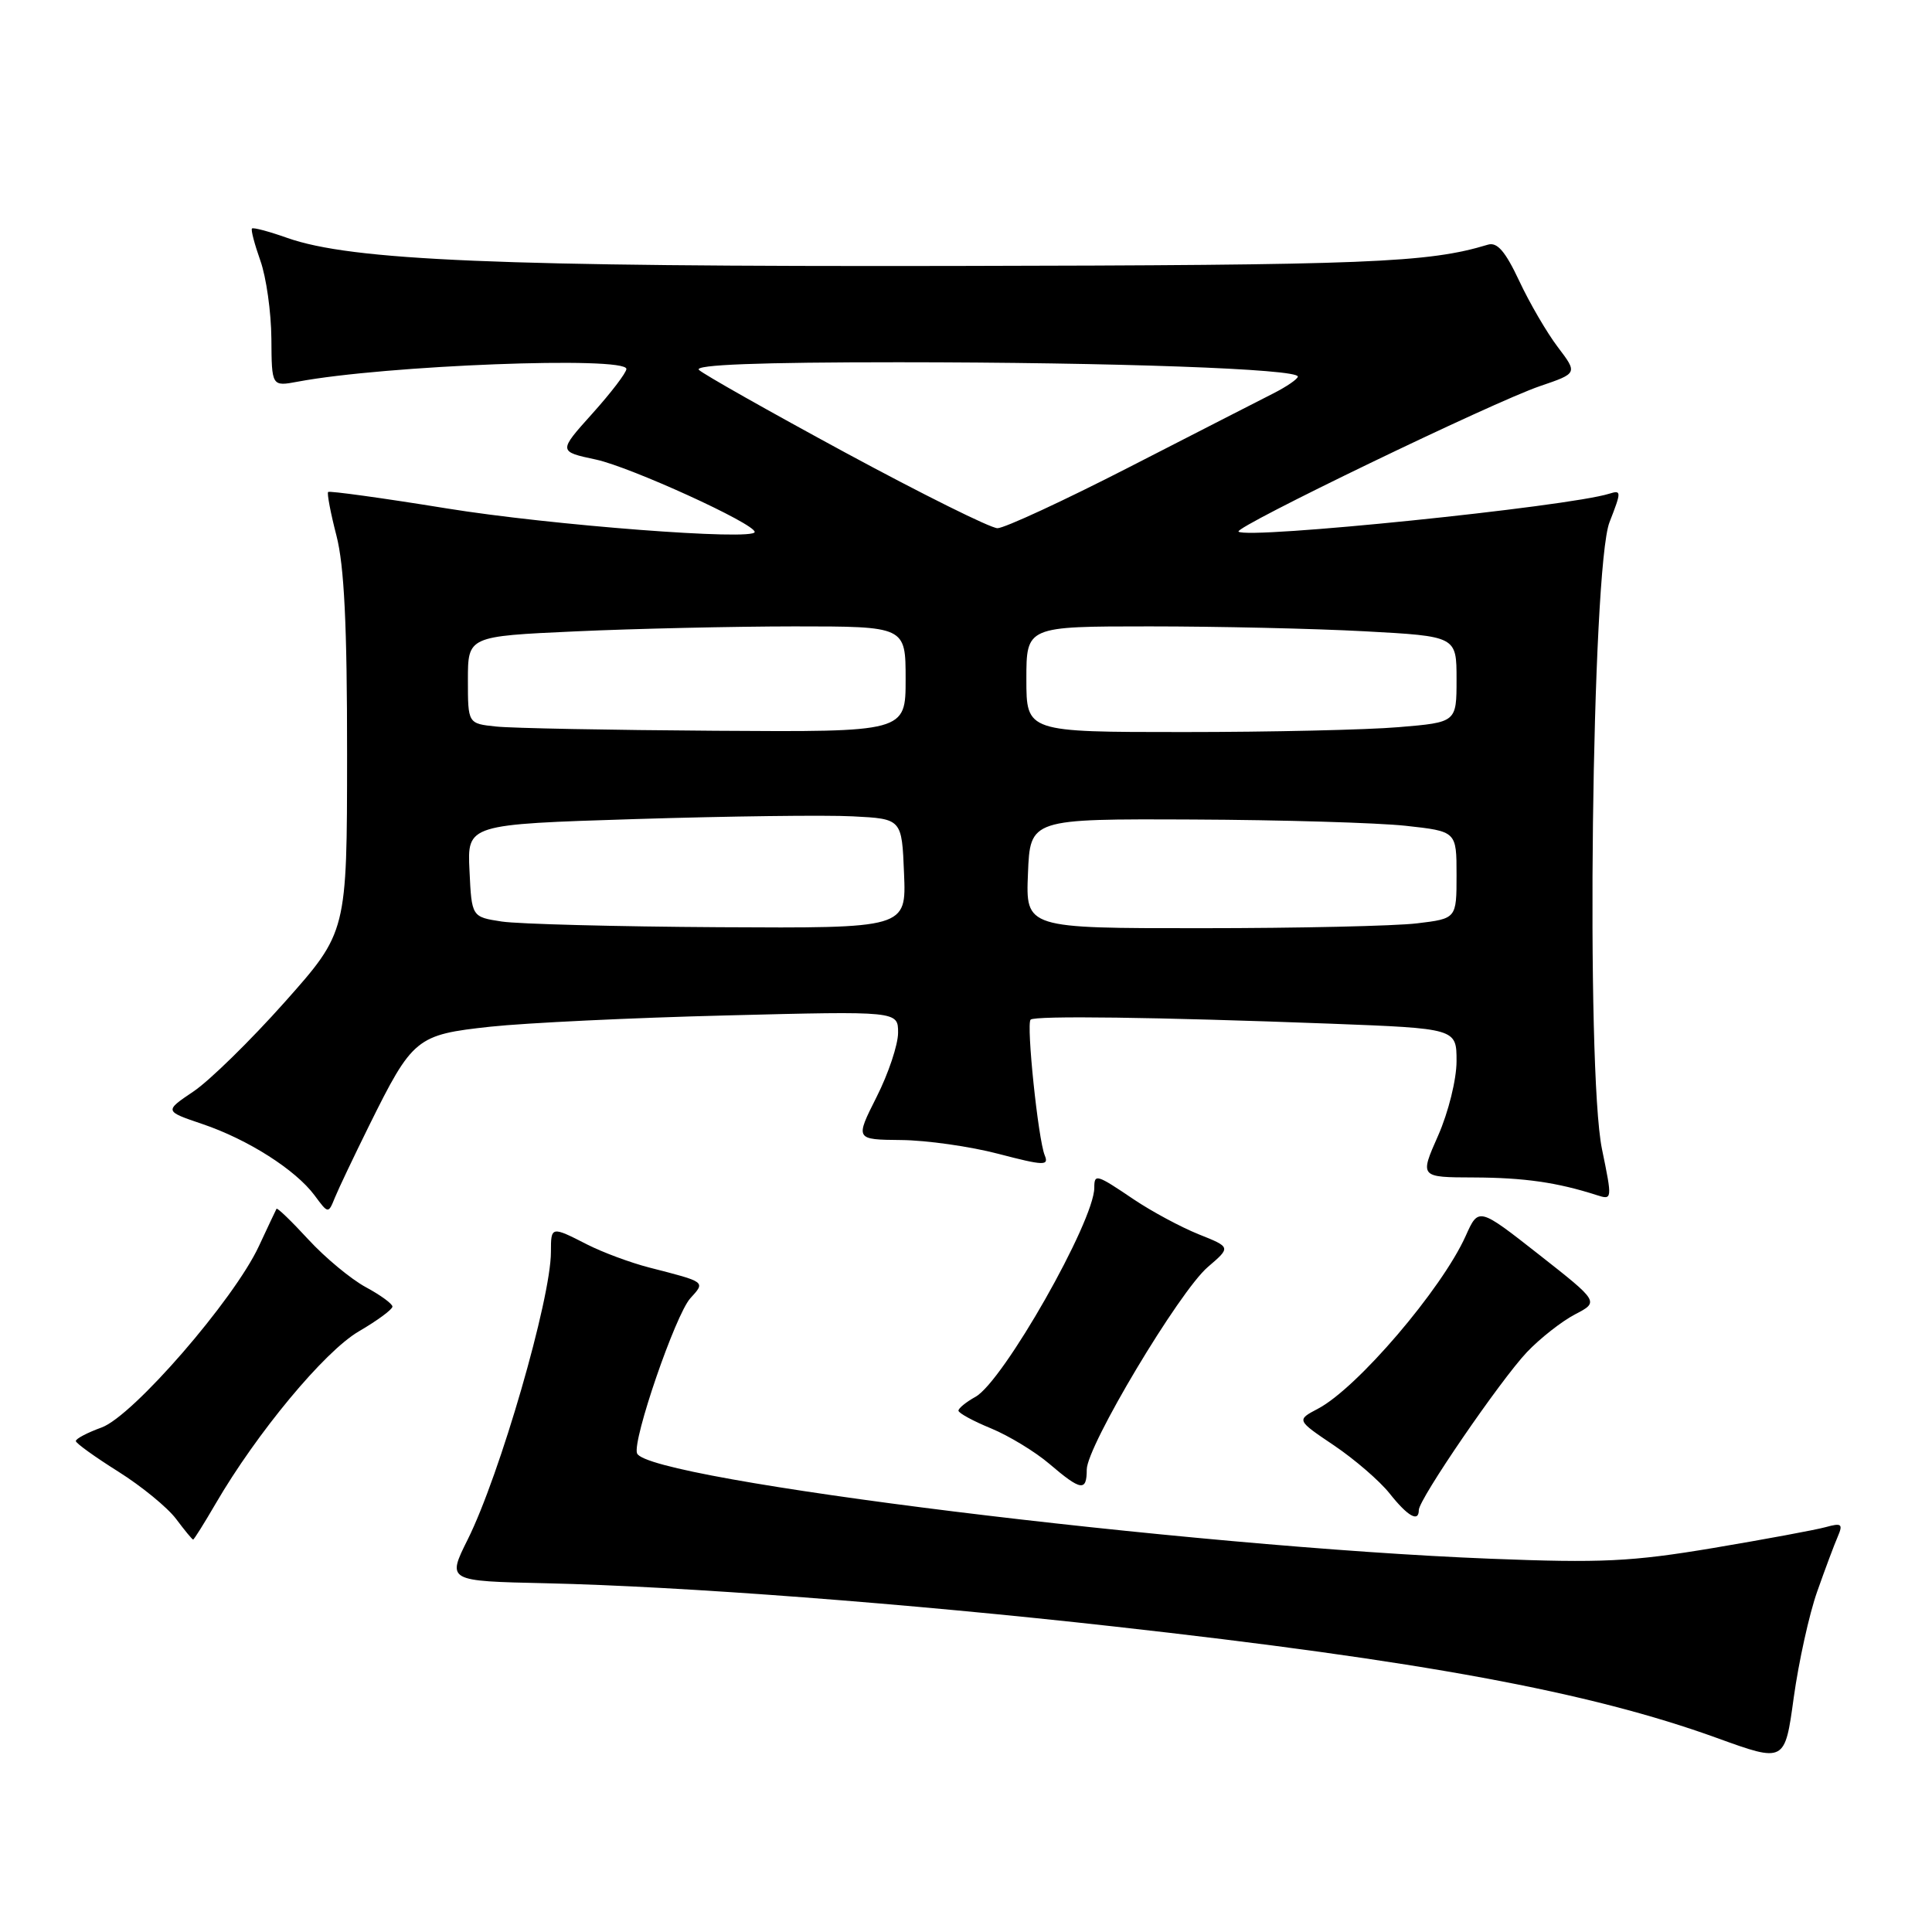 <?xml version="1.0" encoding="UTF-8" standalone="no"?>
<!DOCTYPE svg PUBLIC "-//W3C//DTD SVG 1.1//EN" "http://www.w3.org/Graphics/SVG/1.1/DTD/svg11.dtd" >
<svg xmlns="http://www.w3.org/2000/svg" xmlns:xlink="http://www.w3.org/1999/xlink" version="1.1" viewBox="0 0 256 256">
 <g >
 <path fill="currentColor"
d=" M 240.78 210.91 C 241.83 207.93 243.06 204.64 243.52 203.59 C 244.23 201.93 244.02 201.77 241.92 202.35 C 240.59 202.72 233.88 203.96 227.00 205.12 C 216.18 206.93 212.21 207.12 197.50 206.54 C 157.53 204.97 85.70 196.09 84.41 192.57 C 83.78 190.85 89.50 174.21 91.47 172.03 C 93.49 169.81 93.60 169.90 86.01 167.95 C 83.53 167.31 79.84 165.94 77.80 164.90 C 73.03 162.46 73.00 162.47 73.00 165.89 C 73.00 172.09 66.23 195.47 61.97 204.00 C 59.23 209.50 59.23 209.50 72.36 209.79 C 90.46 210.20 120.23 212.46 147.55 215.51 C 188.34 220.06 210.60 224.17 227.50 230.29 C 236.50 233.55 236.50 233.55 237.68 224.93 C 238.34 220.19 239.73 213.88 240.78 210.91 Z  M 28.57 199.25 C 34.02 189.88 42.98 179.09 47.52 176.43 C 49.99 174.99 52.00 173.51 52.00 173.13 C 52.00 172.76 50.41 171.60 48.46 170.55 C 46.52 169.50 43.10 166.67 40.87 164.25 C 38.64 161.83 36.74 159.99 36.64 160.17 C 36.54 160.35 35.49 162.58 34.30 165.13 C 31.00 172.22 17.61 187.65 13.46 189.15 C 11.56 189.84 10.02 190.65 10.05 190.95 C 10.07 191.25 12.61 193.07 15.68 195.00 C 18.75 196.93 22.18 199.74 23.32 201.25 C 24.45 202.76 25.47 204.00 25.59 204.00 C 25.71 204.00 27.05 201.86 28.57 199.25 Z  M 188.00 200.09 C 188.00 198.65 198.81 182.88 202.33 179.16 C 204.07 177.33 206.94 175.08 208.70 174.16 C 211.89 172.50 211.89 172.50 203.91 166.23 C 195.92 159.96 195.92 159.96 194.21 163.77 C 191.05 170.81 179.83 183.94 174.64 186.66 C 171.78 188.17 171.78 188.17 176.77 191.53 C 179.51 193.38 182.82 196.24 184.13 197.89 C 186.53 200.92 188.00 201.76 188.00 200.09 Z  M 144.00 194.73 C 144.00 191.63 156.26 171.12 160.05 167.88 C 163.11 165.26 163.11 165.26 158.83 163.55 C 156.47 162.60 152.60 160.52 150.22 158.92 C 145.28 155.58 145.00 155.50 145.00 157.38 C 145.00 161.81 132.93 183.06 129.25 185.09 C 128.01 185.78 127.00 186.60 127.00 186.92 C 127.01 187.24 128.95 188.30 131.32 189.27 C 133.69 190.25 137.18 192.37 139.06 193.98 C 143.24 197.55 144.00 197.66 144.00 194.73 Z  M 48.88 149.21 C 54.69 137.48 55.15 137.11 65.00 136.04 C 69.67 135.54 83.74 134.86 96.25 134.55 C 119.00 133.97 119.00 133.97 119.00 136.84 C 119.00 138.42 117.72 142.26 116.15 145.36 C 113.31 151.00 113.31 151.00 119.40 151.06 C 122.76 151.09 128.56 151.91 132.29 152.89 C 138.35 154.47 139.01 154.49 138.43 153.08 C 137.56 150.97 135.97 135.70 136.56 135.11 C 137.11 134.56 153.16 134.77 176.25 135.64 C 193.00 136.28 193.00 136.28 193.00 140.61 C 193.00 143.03 191.92 147.38 190.56 150.47 C 188.11 156.00 188.11 156.00 195.31 156.02 C 201.96 156.05 206.33 156.67 211.58 158.36 C 213.64 159.02 213.65 158.96 212.27 152.26 C 210.11 141.79 210.91 75.22 213.27 69.19 C 214.86 65.12 214.86 64.91 213.23 65.42 C 207.71 67.15 165.16 71.50 164.11 70.44 C 163.52 69.85 197.90 53.25 204.06 51.16 C 209.05 49.46 209.05 49.46 206.41 45.98 C 204.96 44.07 202.66 40.12 201.30 37.21 C 199.46 33.30 198.39 32.05 197.16 32.42 C 189.21 34.83 181.44 35.14 126.50 35.24 C 66.11 35.35 46.57 34.53 38.05 31.52 C 35.65 30.67 33.55 30.11 33.39 30.28 C 33.22 30.44 33.73 32.36 34.50 34.54 C 35.28 36.72 35.93 41.36 35.96 44.86 C 36.00 51.22 36.00 51.22 39.47 50.57 C 51.03 48.40 83.00 47.17 83.00 48.89 C 83.00 49.38 80.97 52.04 78.48 54.81 C 73.97 59.83 73.97 59.83 78.99 60.90 C 83.56 61.89 100.00 69.38 100.00 70.49 C 100.00 71.67 72.96 69.60 59.15 67.36 C 50.70 65.99 43.65 65.02 43.48 65.19 C 43.31 65.36 43.80 67.96 44.58 70.97 C 45.61 74.94 46.00 82.86 45.99 99.97 C 45.98 123.50 45.98 123.50 37.74 132.77 C 33.21 137.86 27.76 143.20 25.63 144.63 C 21.77 147.23 21.77 147.23 26.82 148.94 C 32.85 150.98 39.16 155.00 41.68 158.39 C 43.50 160.85 43.50 160.85 44.38 158.68 C 44.87 157.48 46.90 153.22 48.88 149.21 Z  M 66.50 122.11 C 62.50 121.50 62.50 121.50 62.21 115.36 C 61.91 109.23 61.91 109.23 84.21 108.53 C 96.47 108.15 109.42 107.98 113.00 108.17 C 119.50 108.50 119.50 108.50 119.79 115.75 C 120.09 123.00 120.09 123.00 95.29 122.86 C 81.66 122.78 68.70 122.44 66.50 122.11 Z  M 136.21 115.75 C 136.50 108.50 136.50 108.50 158.00 108.59 C 169.82 108.64 182.54 109.02 186.25 109.42 C 193.00 110.16 193.00 110.16 193.00 115.94 C 193.00 121.72 193.00 121.72 187.75 122.35 C 184.86 122.70 172.02 122.99 159.21 122.99 C 135.91 123.00 135.91 123.00 136.21 115.75 Z  M 65.75 96.27 C 62.00 95.88 62.00 95.88 62.00 90.10 C 62.00 84.31 62.00 84.31 76.25 83.66 C 84.09 83.30 97.14 83.01 105.25 83.00 C 120.00 83.00 120.00 83.00 120.00 90.00 C 120.00 97.00 120.00 97.00 94.75 96.83 C 80.86 96.74 67.81 96.49 65.75 96.27 Z  M 136.00 90.00 C 136.00 83.00 136.00 83.00 152.34 83.00 C 161.33 83.00 174.16 83.29 180.84 83.65 C 193.00 84.31 193.00 84.31 193.00 90.01 C 193.00 95.71 193.00 95.71 185.35 96.35 C 181.14 96.71 168.32 97.00 156.85 97.00 C 136.00 97.00 136.00 97.00 136.00 90.00 Z  M 112.06 60.00 C 101.92 54.51 93.16 49.56 92.61 49.01 C 91.93 48.33 100.59 48.00 119.05 48.00 C 147.68 48.01 172.02 48.88 171.97 49.90 C 171.95 50.23 170.49 51.23 168.72 52.13 C 166.95 53.03 158.38 57.41 149.67 61.88 C 140.96 66.35 133.08 69.99 132.17 69.99 C 131.25 69.98 122.20 65.48 112.06 60.00 Z "/>
</g>
</svg>